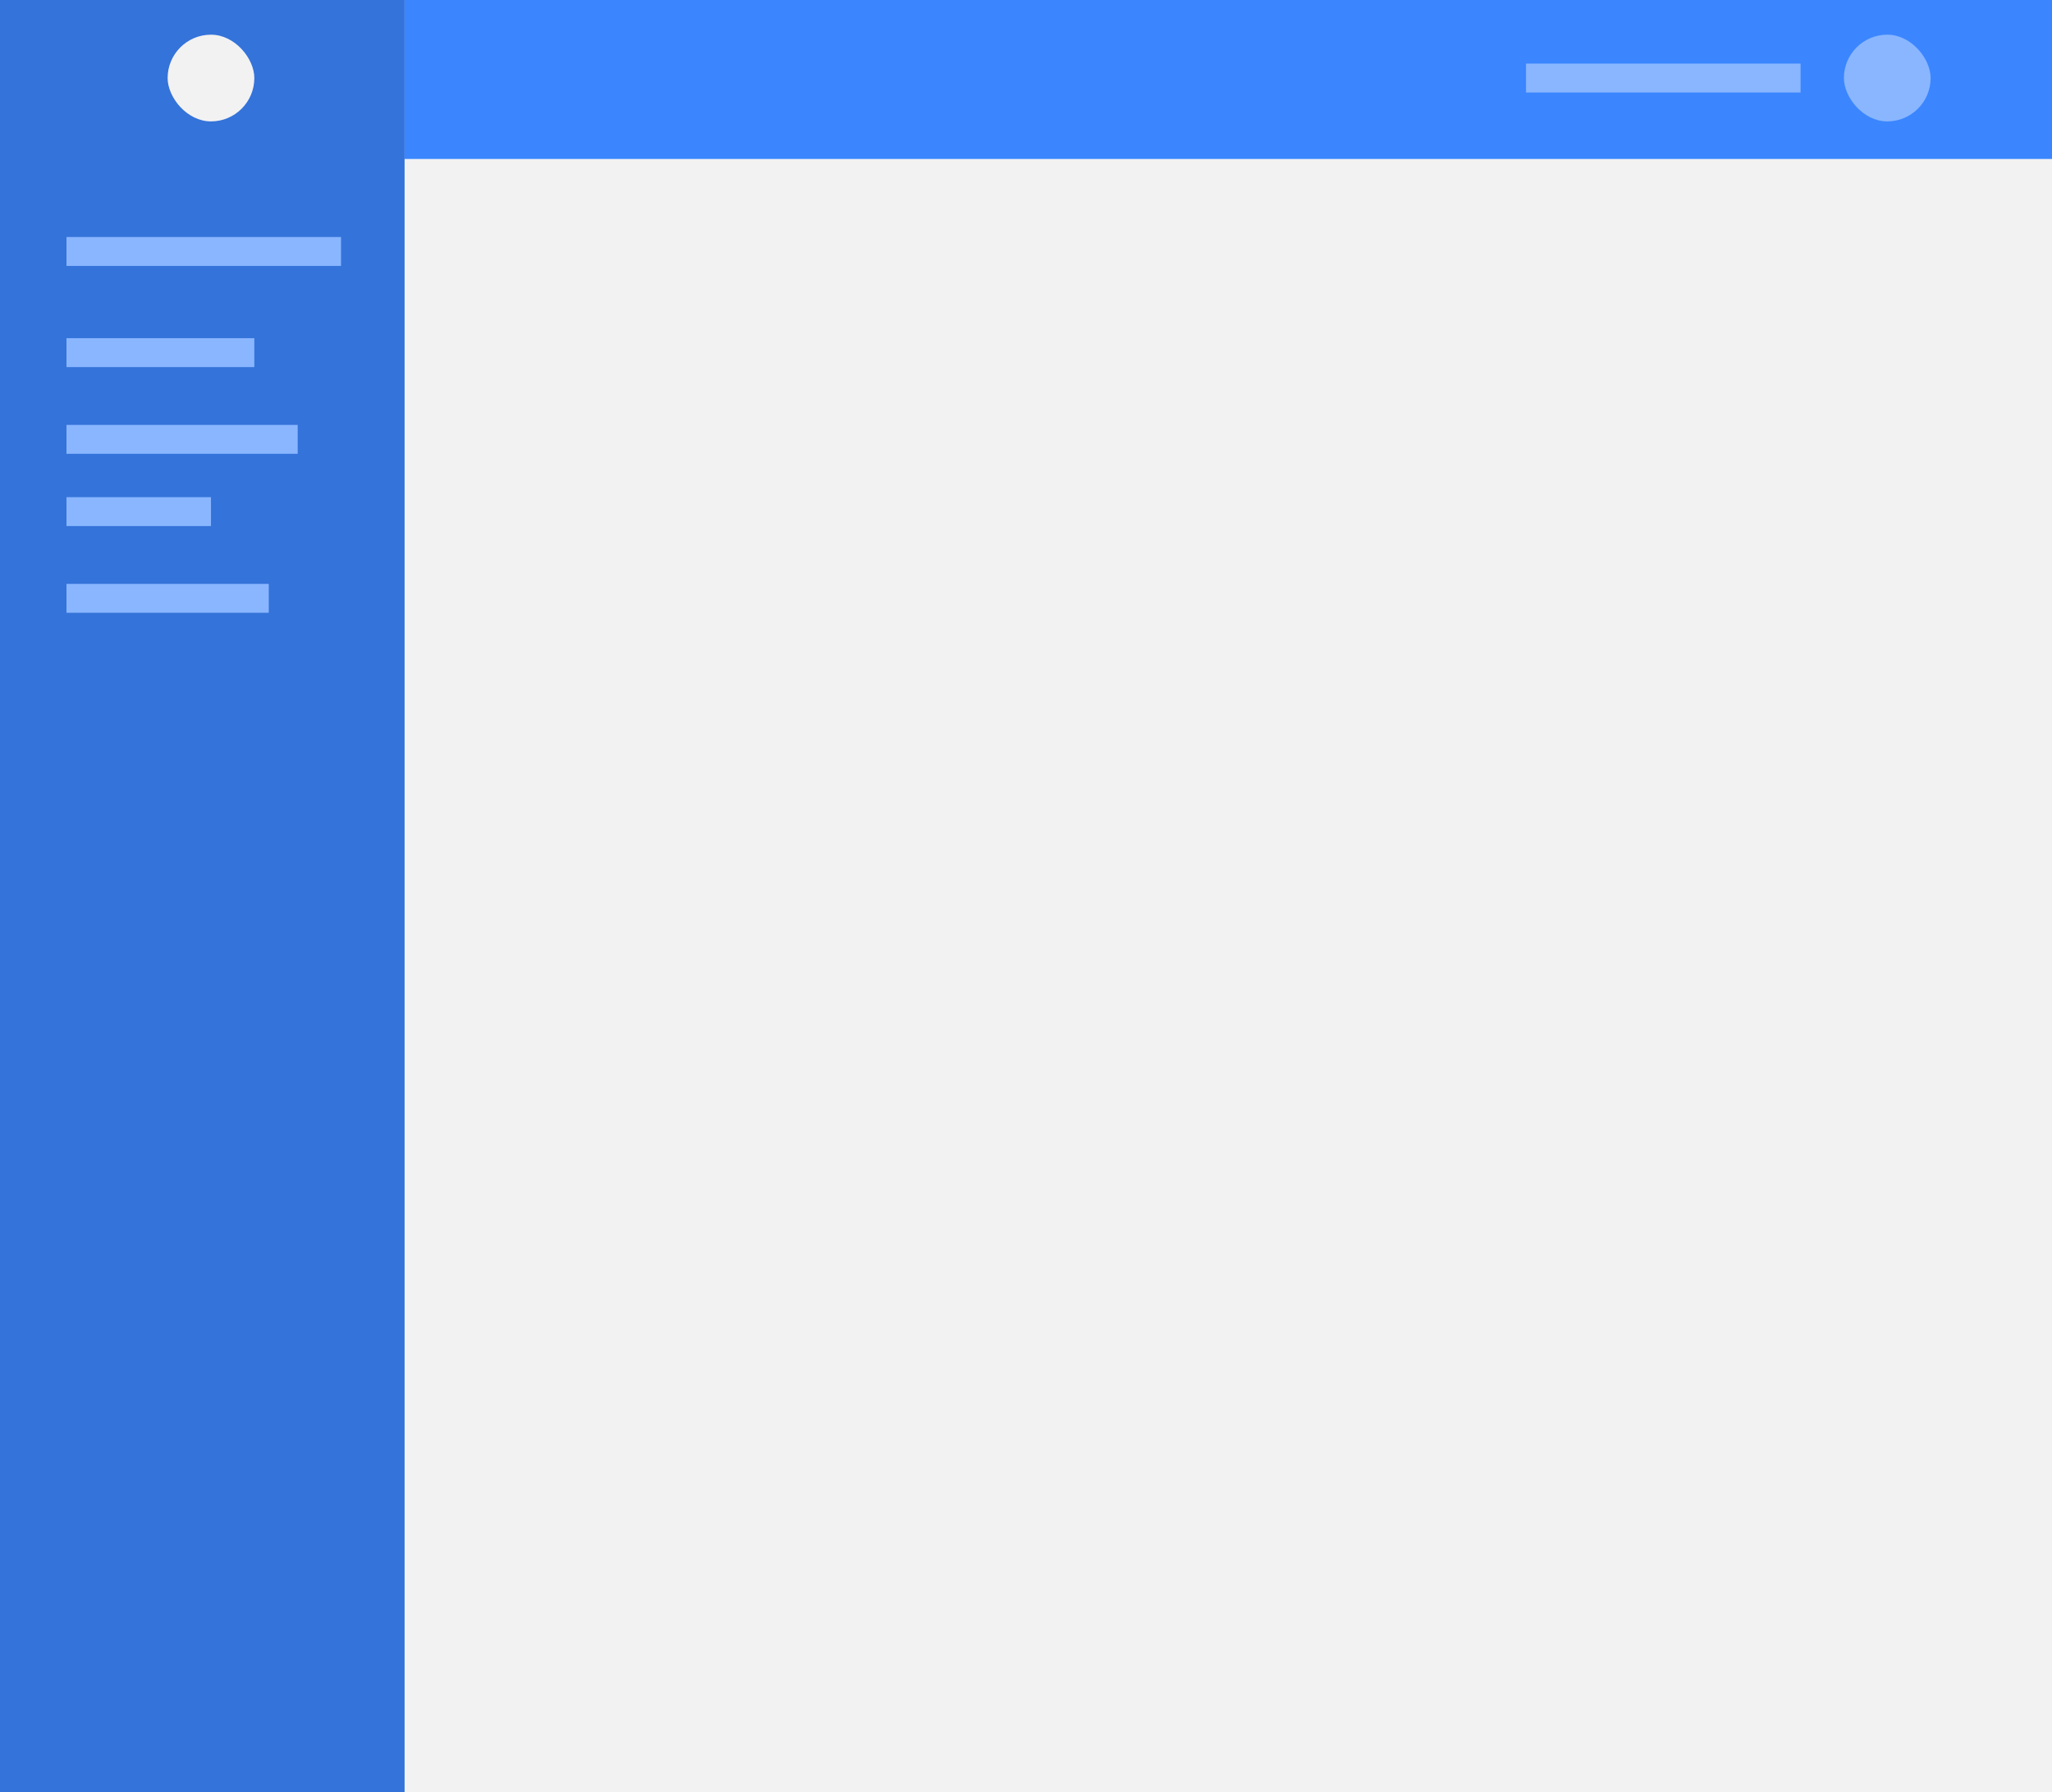 <svg height="124" viewBox="0 0 142 124" width="142" xmlns="http://www.w3.org/2000/svg"><rect x="0" y="0" width="142" height="124" fill="#333333" stroke="none"/><path d="m0 0h124v30h-124z" fill="#3473d9" transform="matrix(0 -1 1 0 0 124)"/><path d="m0 0h124v114h-124z" fill="#f2f2f2" transform="matrix(0 -1 1 0 28 124)"/><path d="m0 0h124v114h-124z" fill="#f2f2f2" transform="matrix(0 -1 1 0 28 124)"/><path d="m0 0h11v114h-11z" fill="#3b86ff" transform="matrix(0 -1 1 0 28 11)"/><rect fill="#f2f2f2" height="6" rx="3" width="6" x="11.6" y="2.4"/><g fill="#89b6ff"><rect height="6" rx="3" width="6" x="127.6" y="2.4"/><path d="m4.6 16.4h19v2h-19z"/><path d="m105.6 4.4h19v2h-19z"/><path d="m4.6 23.4h13v2h-13z"/><path d="m4.6 29.4h16v2h-16z"/><path d="m4.6 34.4h10v2h-10z"/><path d="m4.6 40.4h14v2h-14z"/></g></svg>